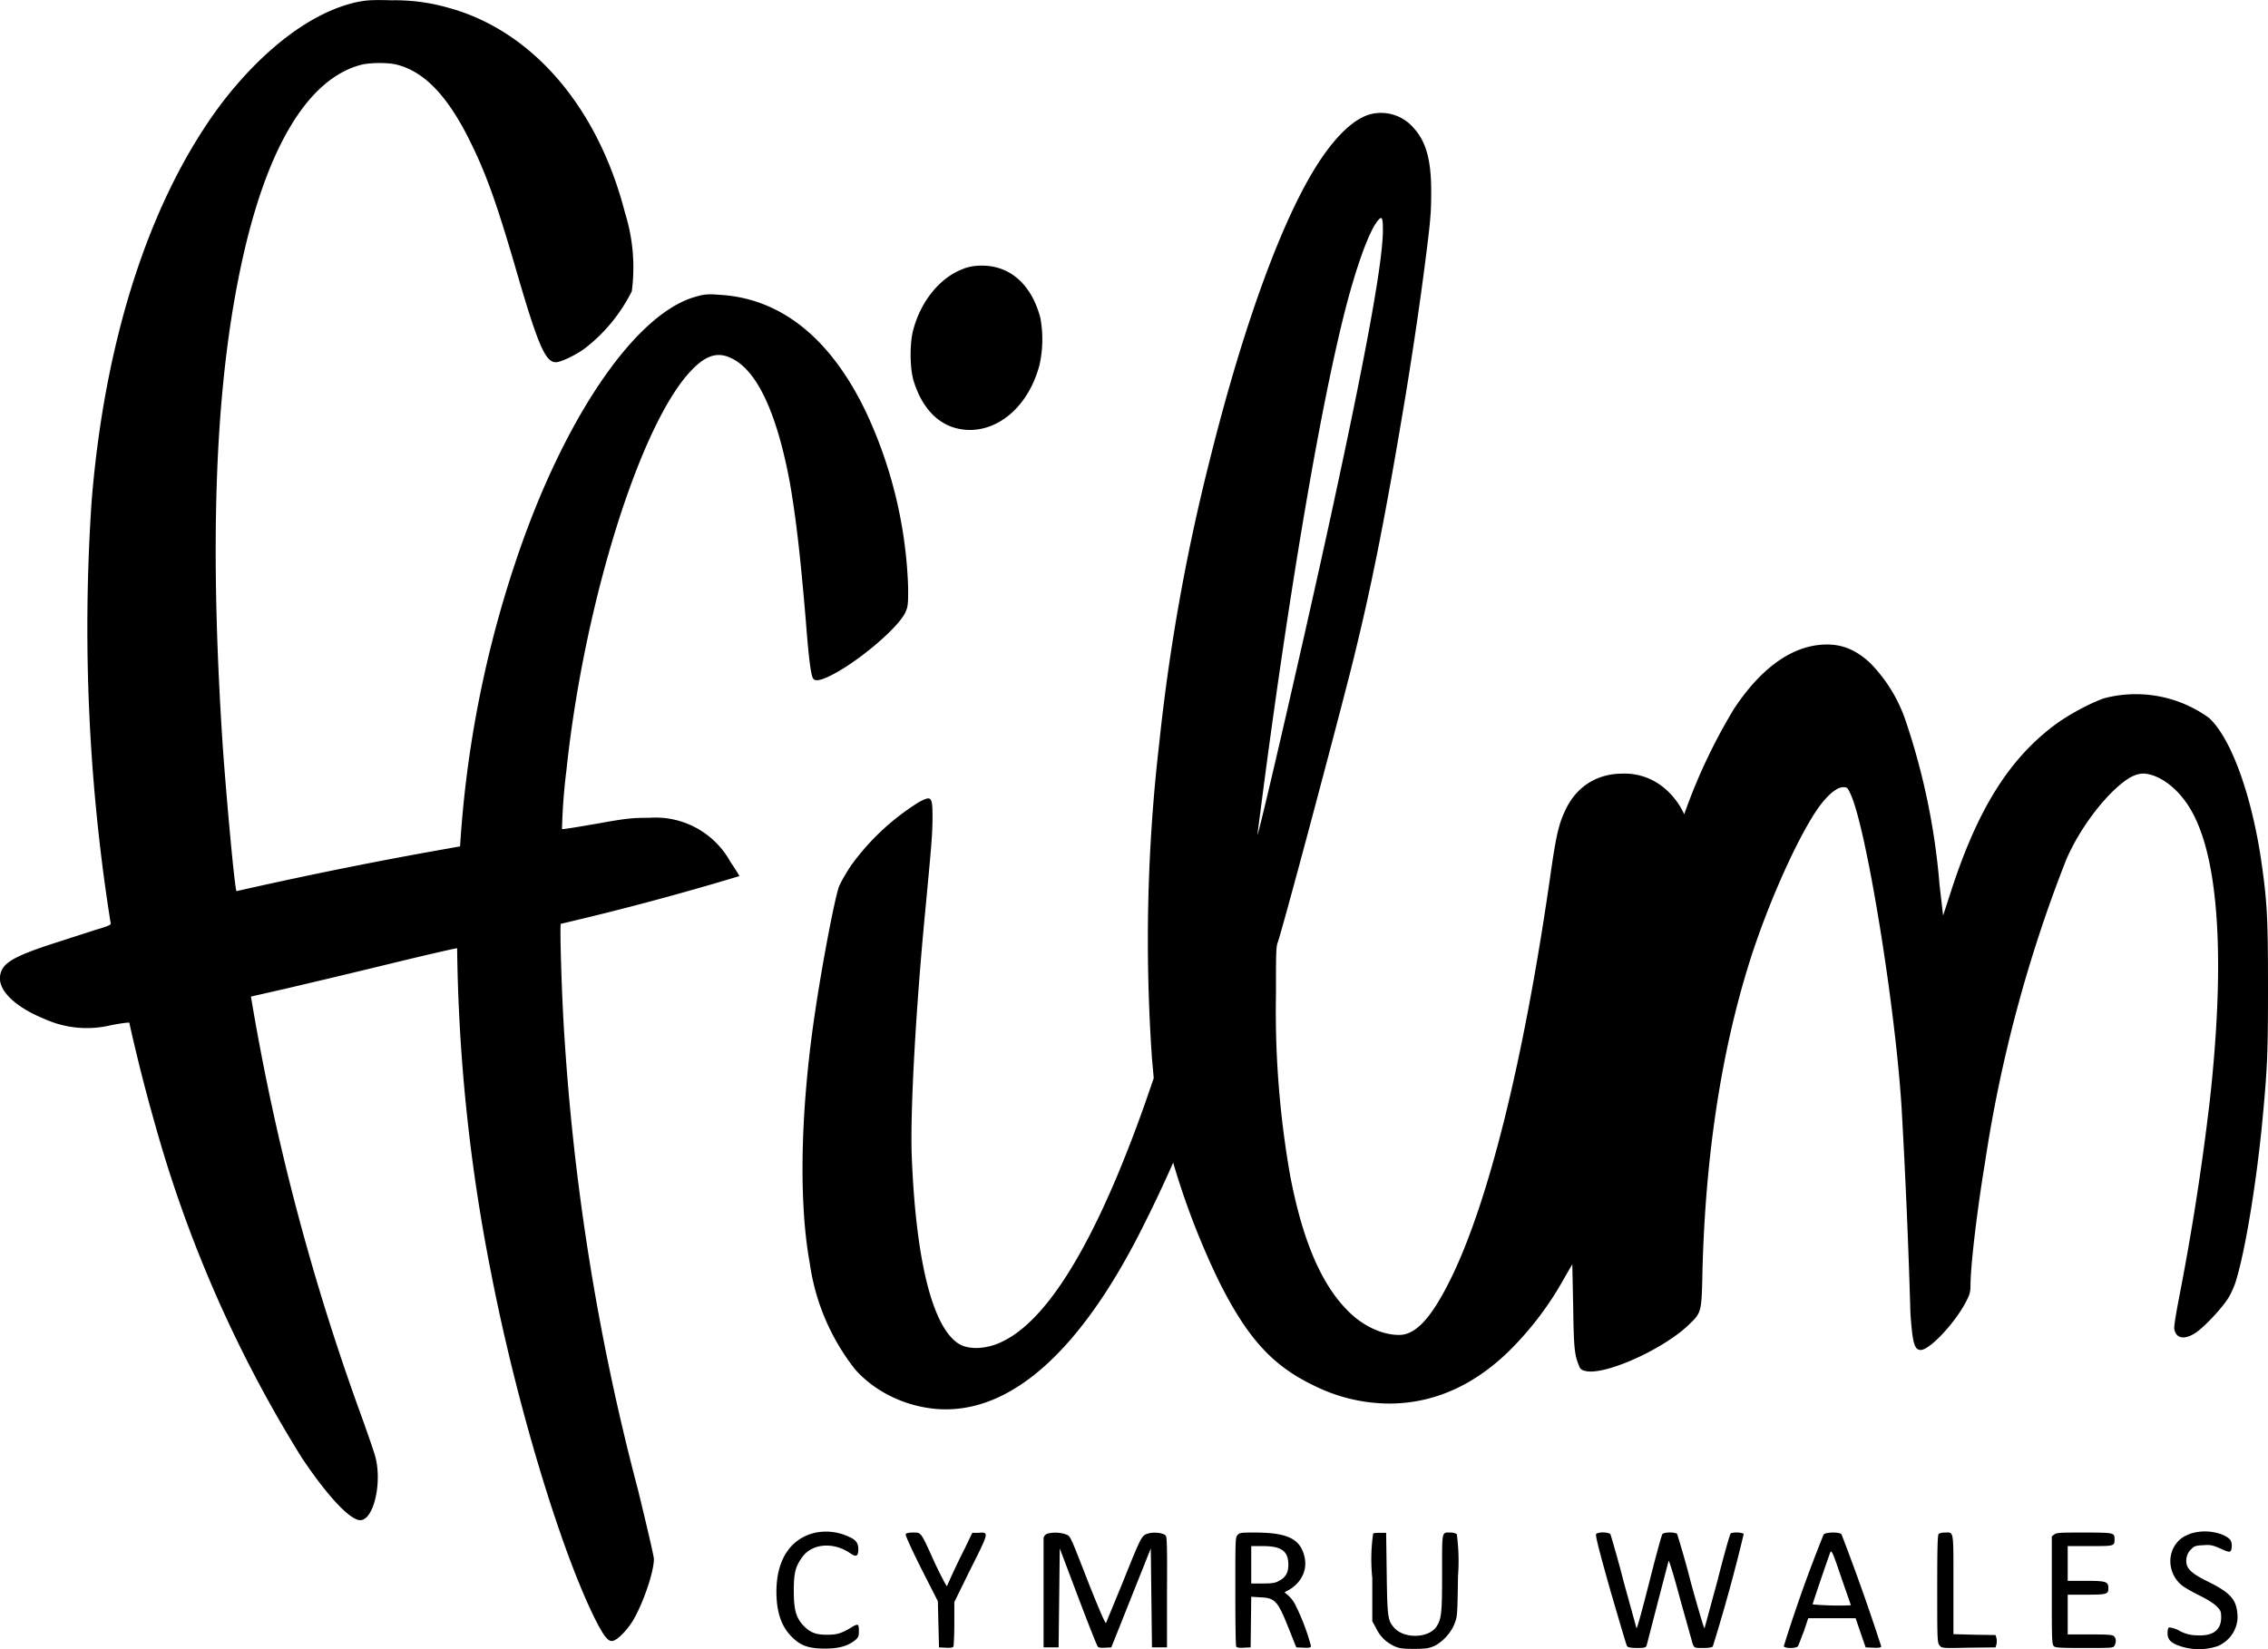 <svg xmlns="http://www.w3.org/2000/svg" fill="none" viewBox="0 0 77 56">
  <path fill="#000" fill-rule="evenodd" d="M12.12.07C10.6.4 8.95 1.65 7.53 3.5c-2.41 3.2-3.97 7.95-4.42 13.53a63.97 63.97 0 0 0 .65 14.34c0 .04-.18.11-.5.2l-1.49.48C.4 32.5.05 32.72 0 33.16c-.05.49.53 1.04 1.51 1.44a3.5 3.5 0 0 0 2.27.21c.32-.06.6-.1.61-.08a60.44 60.44 0 0 0 .88 3.47 43.5 43.5 0 0 0 4.97 11.29c.86 1.29 1.64 2.13 1.99 2.13.46 0 .76-1.3.5-2.2-.06-.2-.29-.87-.52-1.5a79.88 79.88 0 0 1-3.66-13.9l-.03-.18 1.1-.25a395 395 0 0 0 3.48-.83c1.31-.32 2.4-.57 2.42-.56a60.03 60.03 0 0 0 1.16 11.06c.87 4.47 2.38 9.46 3.56 11.79.27.52.41.7.56.67.16-.03.46-.33.67-.66.35-.57.73-1.67.73-2.12 0-.1-.25-1.16-.54-2.35a80.12 80.12 0 0 1-2.49-15.28c-.1-1.41-.17-3.9-.13-3.94a97.47 97.47 0 0 0 6.06-1.62c.01 0-.12-.22-.3-.48a2.9 2.9 0 0 0-2.76-1.5c-.55 0-.73.01-1.78.2-.64.11-1.17.2-1.18.18a20 20 0 0 1 .15-1.99c.6-5.69 2.52-11.82 4.26-13.6.48-.5.88-.62 1.33-.4.88.4 1.56 1.87 2 4.25.2 1.16.35 2.42.54 4.69.1 1.3.17 1.8.24 1.93.06.11.24.09.6-.09.9-.44 2.3-1.62 2.54-2.15.08-.18.1-.26.09-.9a15.2 15.2 0 0 0-1.42-5.88c-1.2-2.52-2.9-3.89-5-4-.36-.03-.5-.02-.77.06-2.07.55-4.53 4.17-6.15 9.05a37.74 37.74 0 0 0-1.87 9.62l-1.01.18a150.93 150.93 0 0 0-6.58 1.34c-.06-.06-.34-3.12-.47-4.96-.44-6.7-.27-11.78.53-15.82.84-4.27 2.28-6.78 4.17-7.28.32-.08.94-.08 1.23 0 .95.25 1.74 1.1 2.5 2.66.53 1.08.9 2.12 1.56 4.4.72 2.47.97 3.04 1.32 3.04.17 0 .68-.24 1-.48a5.63 5.63 0 0 0 1.58-1.93 6.19 6.19 0 0 0-.23-2.66c-.92-3.6-3.16-6.2-6.01-6.97a6.6 6.6 0 0 0-1.92-.25c-.69-.02-.87 0-1.17.06Zm34.44 3.8c-.55.13-1.17.7-1.78 1.63-1.22 1.86-2.56 5.5-3.72 10.17a67.96 67.96 0 0 0-1.7 9.54 58.1 58.1 0 0 0-.25 10.73l.06.67-.3.87c-1.63 4.6-3.26 7.33-4.85 8.08-.53.26-1.13.28-1.47.07-.9-.57-1.47-2.87-1.6-6.5-.04-1.52.14-4.86.47-8.27.21-2.22.23-2.46.24-3.03 0-.79-.02-.82-.45-.6a8.11 8.11 0 0 0-2.33 2.18c-.16.24-.33.54-.39.68-.14.36-.57 2.59-.83 4.36-.48 3.24-.55 6.35-.17 8.43a7.52 7.52 0 0 0 1.55 3.63c.7.78 1.75 1.27 2.84 1.34 2.46.14 4.84-2 6.96-6.27a48.07 48.07 0 0 0 .99-2.1 26.14 26.14 0 0 0 1.54 4c.95 1.91 1.8 2.87 3.18 3.54a5.8 5.8 0 0 0 2.61.64c1.48 0 2.85-.59 4.07-1.78a10.9 10.9 0 0 0 1.85-2.43l.3-.52.03 1.4c.02 1.38.04 1.65.18 2 .05.15.09.19.22.22.64.18 2.67-.73 3.54-1.58.42-.4.42-.42.45-1.8.1-3.96.65-7.54 1.64-10.64.7-2.17 1.83-4.6 2.49-5.35.26-.3.48-.45.65-.45.14 0 .15.02.26.26.53 1.19 1.5 7.12 1.72 10.62a244.48 244.48 0 0 1 .3 6.98c.07 1 .13 1.25.35 1.25.31 0 1.2-.95 1.57-1.7.1-.2.12-.3.12-.5 0-.64.22-2.53.49-4.15a47.3 47.3 0 0 1 2.76-10.3c.36-.83.93-1.66 1.53-2.27.5-.49.82-.67 1.14-.65.6.06 1.28.63 1.68 1.45.85 1.7 1.03 5.05.53 9.6a88.79 88.79 0 0 1-1.06 6.8c-.1.53-.17.94-.15 1.02.06.3.32.36.67.15.26-.14.9-.81 1.14-1.18.1-.15.22-.41.28-.61.33-1.07.72-3.47.92-5.66.15-1.63.17-2.1.17-4.32 0-2.43-.03-2.94-.25-4.43-.34-2.19-1.02-4.04-1.75-4.71a4.23 4.23 0 0 0-3.56-.67c-.47.16-1.23.57-1.67.9-1.57 1.17-2.64 2.89-3.54 5.68l-.26.8-.12-1.03a23.28 23.28 0 0 0-1.14-5.55 5.16 5.16 0 0 0-1.21-1.99c-.5-.47-1-.67-1.63-.63-1.08.07-2.1.82-3 2.18a19.23 19.23 0 0 0-1.69 3.58 2.52 2.52 0 0 0-.7-.91 2.09 2.09 0 0 0-1.4-.47c-.86 0-1.56.44-1.93 1.23-.23.48-.32.85-.53 2.34-.88 6.1-2.05 10.85-3.32 13.49-.68 1.4-1.22 2-1.8 2-.57 0-1.23-.3-1.74-.82-.9-.9-1.54-2.39-1.96-4.6a32.18 32.18 0 0 1-.48-6.16c0-1.32 0-1.6.06-1.75.16-.44 1.83-6.7 2.47-9.21.7-2.78 1.18-5.21 1.88-9.42.3-1.85.5-3.25.66-4.5.18-1.4.2-1.66.2-2.37 0-1.09-.18-1.7-.6-2.16a1.46 1.46 0 0 0-1.43-.47Zm.22 3.62c-.28.33-.7 1.46-1.08 2.92-.82 3.16-1.84 9.07-2.78 16.16l-.23 1.77c.01.19 1.84-7.76 2.65-11.55 1.1-5.1 1.61-7.96 1.61-8.98 0-.42-.03-.49-.17-.32ZM32.73 9.12c-.8.28-1.47 1.1-1.73 2.1-.12.47-.11 1.3.02 1.72.33 1.06 1 1.65 1.9 1.66 1.07 0 2.02-.88 2.37-2.2a4 4 0 0 0 .03-1.61c-.3-1.13-1.03-1.78-2-1.77-.22 0-.4.03-.6.1Zm-5.07 42.93c-.83.2-1.3.92-1.3 2 0 .69.17 1.19.53 1.54.3.3.58.39 1.12.39.48 0 .78-.09 1.03-.29.1-.09.12-.13.12-.3 0-.1-.01-.2-.03-.21-.02-.02-.1 0-.19.06-.38.23-.52.27-.87.27-.39 0-.58-.08-.82-.34-.23-.26-.3-.53-.3-1.15 0-.6.05-.82.29-1.15.34-.47 1.08-.52 1.65-.11.18.12.25.08.25-.15 0-.22-.08-.33-.35-.44a1.8 1.8 0 0 0-1.13-.12Zm46.73.02c-.27.1-.41.2-.54.39-.3.45-.18 1.07.26 1.4.1.07.36.22.59.33.24.12.48.27.56.36.13.13.15.17.15.37 0 .43-.28.64-.81.61a1.23 1.23 0 0 1-.6-.15.92.92 0 0 0-.35-.12c-.04.01-.06.08-.06.2 0 .23.13.35.5.46a2 2 0 0 0 1.22-.03c.44-.2.7-.64.65-1.1-.04-.48-.25-.71-.97-1.07-.66-.32-.82-.5-.75-.85a.5.5 0 0 1 .15-.26c.1-.11.16-.13.41-.14.26-.02.32 0 .6.12.32.15.36.14.37-.1 0-.19-.07-.26-.3-.37a1.65 1.65 0 0 0-1.08-.05Zm-43.64.03c-.02.03.22.55.53 1.17l.56 1.1.02.79.02.78.22.01c.16.01.24 0 .27-.04.01-.03.03-.38.03-.78v-.73l.56-1.14c.63-1.25.62-1.24.25-1.21h-.2l-.26.54a24.72 24.72 0 0 0-.6 1.27c-.01.02-.19-.32-.4-.76-.5-1.11-.47-1.06-.75-1.06-.16 0-.24.02-.25.06Zm4.8-.02a.22.22 0 0 0-.12.14v3.72h.51l.02-1.68.02-1.68.62 1.64c.34.9.64 1.66.67 1.69.02.04.11.05.25.04l.21-.01.67-1.68.67-1.68.02 1.68.02 1.68h.51v-1.86c.01-1.5 0-1.87-.04-1.93-.07-.1-.42-.14-.62-.07-.2.06-.22.1-.85 1.67l-.56 1.36c-.02.04-.23-.45-.57-1.3-.67-1.72-.63-1.64-.8-1.71a1.1 1.1 0 0 0-.63-.02Zm6.47.04c-.08.08-.08.14-.08 1.91 0 1 .01 1.85.03 1.88.03.04.11.05.26.04l.23-.01.01-.86.01-.86.31.02c.5.02.59.12.96 1.05l.26.65.24.01c.19.01.24 0 .26-.05a7.34 7.34 0 0 0-.55-1.44 1.1 1.1 0 0 0-.22-.28l-.13-.11.18-.1c.4-.25.6-.66.5-1.1-.14-.62-.58-.83-1.7-.83-.43 0-.5 0-.57.08Zm4.6-.05a6.1 6.1 0 0 0-.03 1.51v1.47l.13.24c.13.27.33.47.6.6.17.08.28.1.68.1.42 0 .51-.02.7-.1.28-.14.56-.44.68-.75.1-.25.1-.3.12-1.62a6.8 6.8 0 0 0-.04-1.42c-.03-.03-.12-.06-.2-.06-.32 0-.3-.1-.3 1.37 0 1.4-.02 1.56-.2 1.84-.28.38-1.08.4-1.42.03-.22-.25-.24-.33-.26-1.83l-.02-1.4h-.19c-.1 0-.21 0-.24.02Zm7.57.02c-.03.05.09.52.48 1.91.3 1.02.55 1.88.57 1.9.03.04.15.06.33.06.23 0 .3-.01.33-.07l.38-1.47.37-1.42c.02-.02.2.58.4 1.33l.42 1.5c.06.13.06.13.35.13.19 0 .3-.02.33-.05a58.42 58.42 0 0 0 1.05-3.82c-.05-.06-.36-.07-.44-.02-.03.02-.23.73-.45 1.6l-.44 1.62c-.01.04-.2-.6-.46-1.54a32.1 32.1 0 0 0-.47-1.66c-.06-.07-.43-.07-.5 0-.03.04-.23.78-.45 1.65-.22.87-.41 1.57-.43 1.55l-.43-1.56a41 41 0 0 0-.45-1.62c-.04-.09-.41-.1-.49-.02Zm7.73 0a49.5 49.5 0 0 0-1.36 3.81c.03.08.42.08.48 0 .02-.02.1-.25.2-.5l.15-.45H63l.17.5.17.49.26.01c.17.01.25 0 .27-.04a72.8 72.8 0 0 0-1.35-3.81c-.06-.08-.5-.08-.6 0Zm3.9 0c-.04.04-.05.51-.05 1.87 0 1.67 0 1.83.08 1.91.07.1.1.1.99.08l.91-.01.03-.1a.52.52 0 0 0 0-.22l-.03-.1-.71-.01-.72-.02v-1.7c0-1.89.02-1.75-.3-1.75-.08 0-.17.02-.2.05Zm3.93.01-.09.07V54c0 1.6 0 1.84.07 1.9.05.05.2.06 1.04.06.93 0 .98 0 1.02-.08.06-.12.06-.24-.02-.32-.05-.05-.19-.06-.82-.06h-.75v-1.35h.64c.7 0 .74-.02.74-.22 0-.22-.07-.25-.75-.25h-.63V52.5h.77c.84 0 .82 0 .82-.25 0-.2-.03-.21-1.02-.21-.77 0-.94 0-1.02.06Zm-27.27 1.03v.64h.4c.33 0 .43-.02.56-.1.2-.1.3-.27.3-.53 0-.47-.23-.64-.87-.64h-.39v.63Zm19.66-.42c-.1.27-.6 1.73-.6 1.77a10.01 10.01 0 0 0 1.3.03l-.33-.95c-.28-.83-.33-.94-.37-.85Z" clip-rule="evenodd"/>
</svg>
